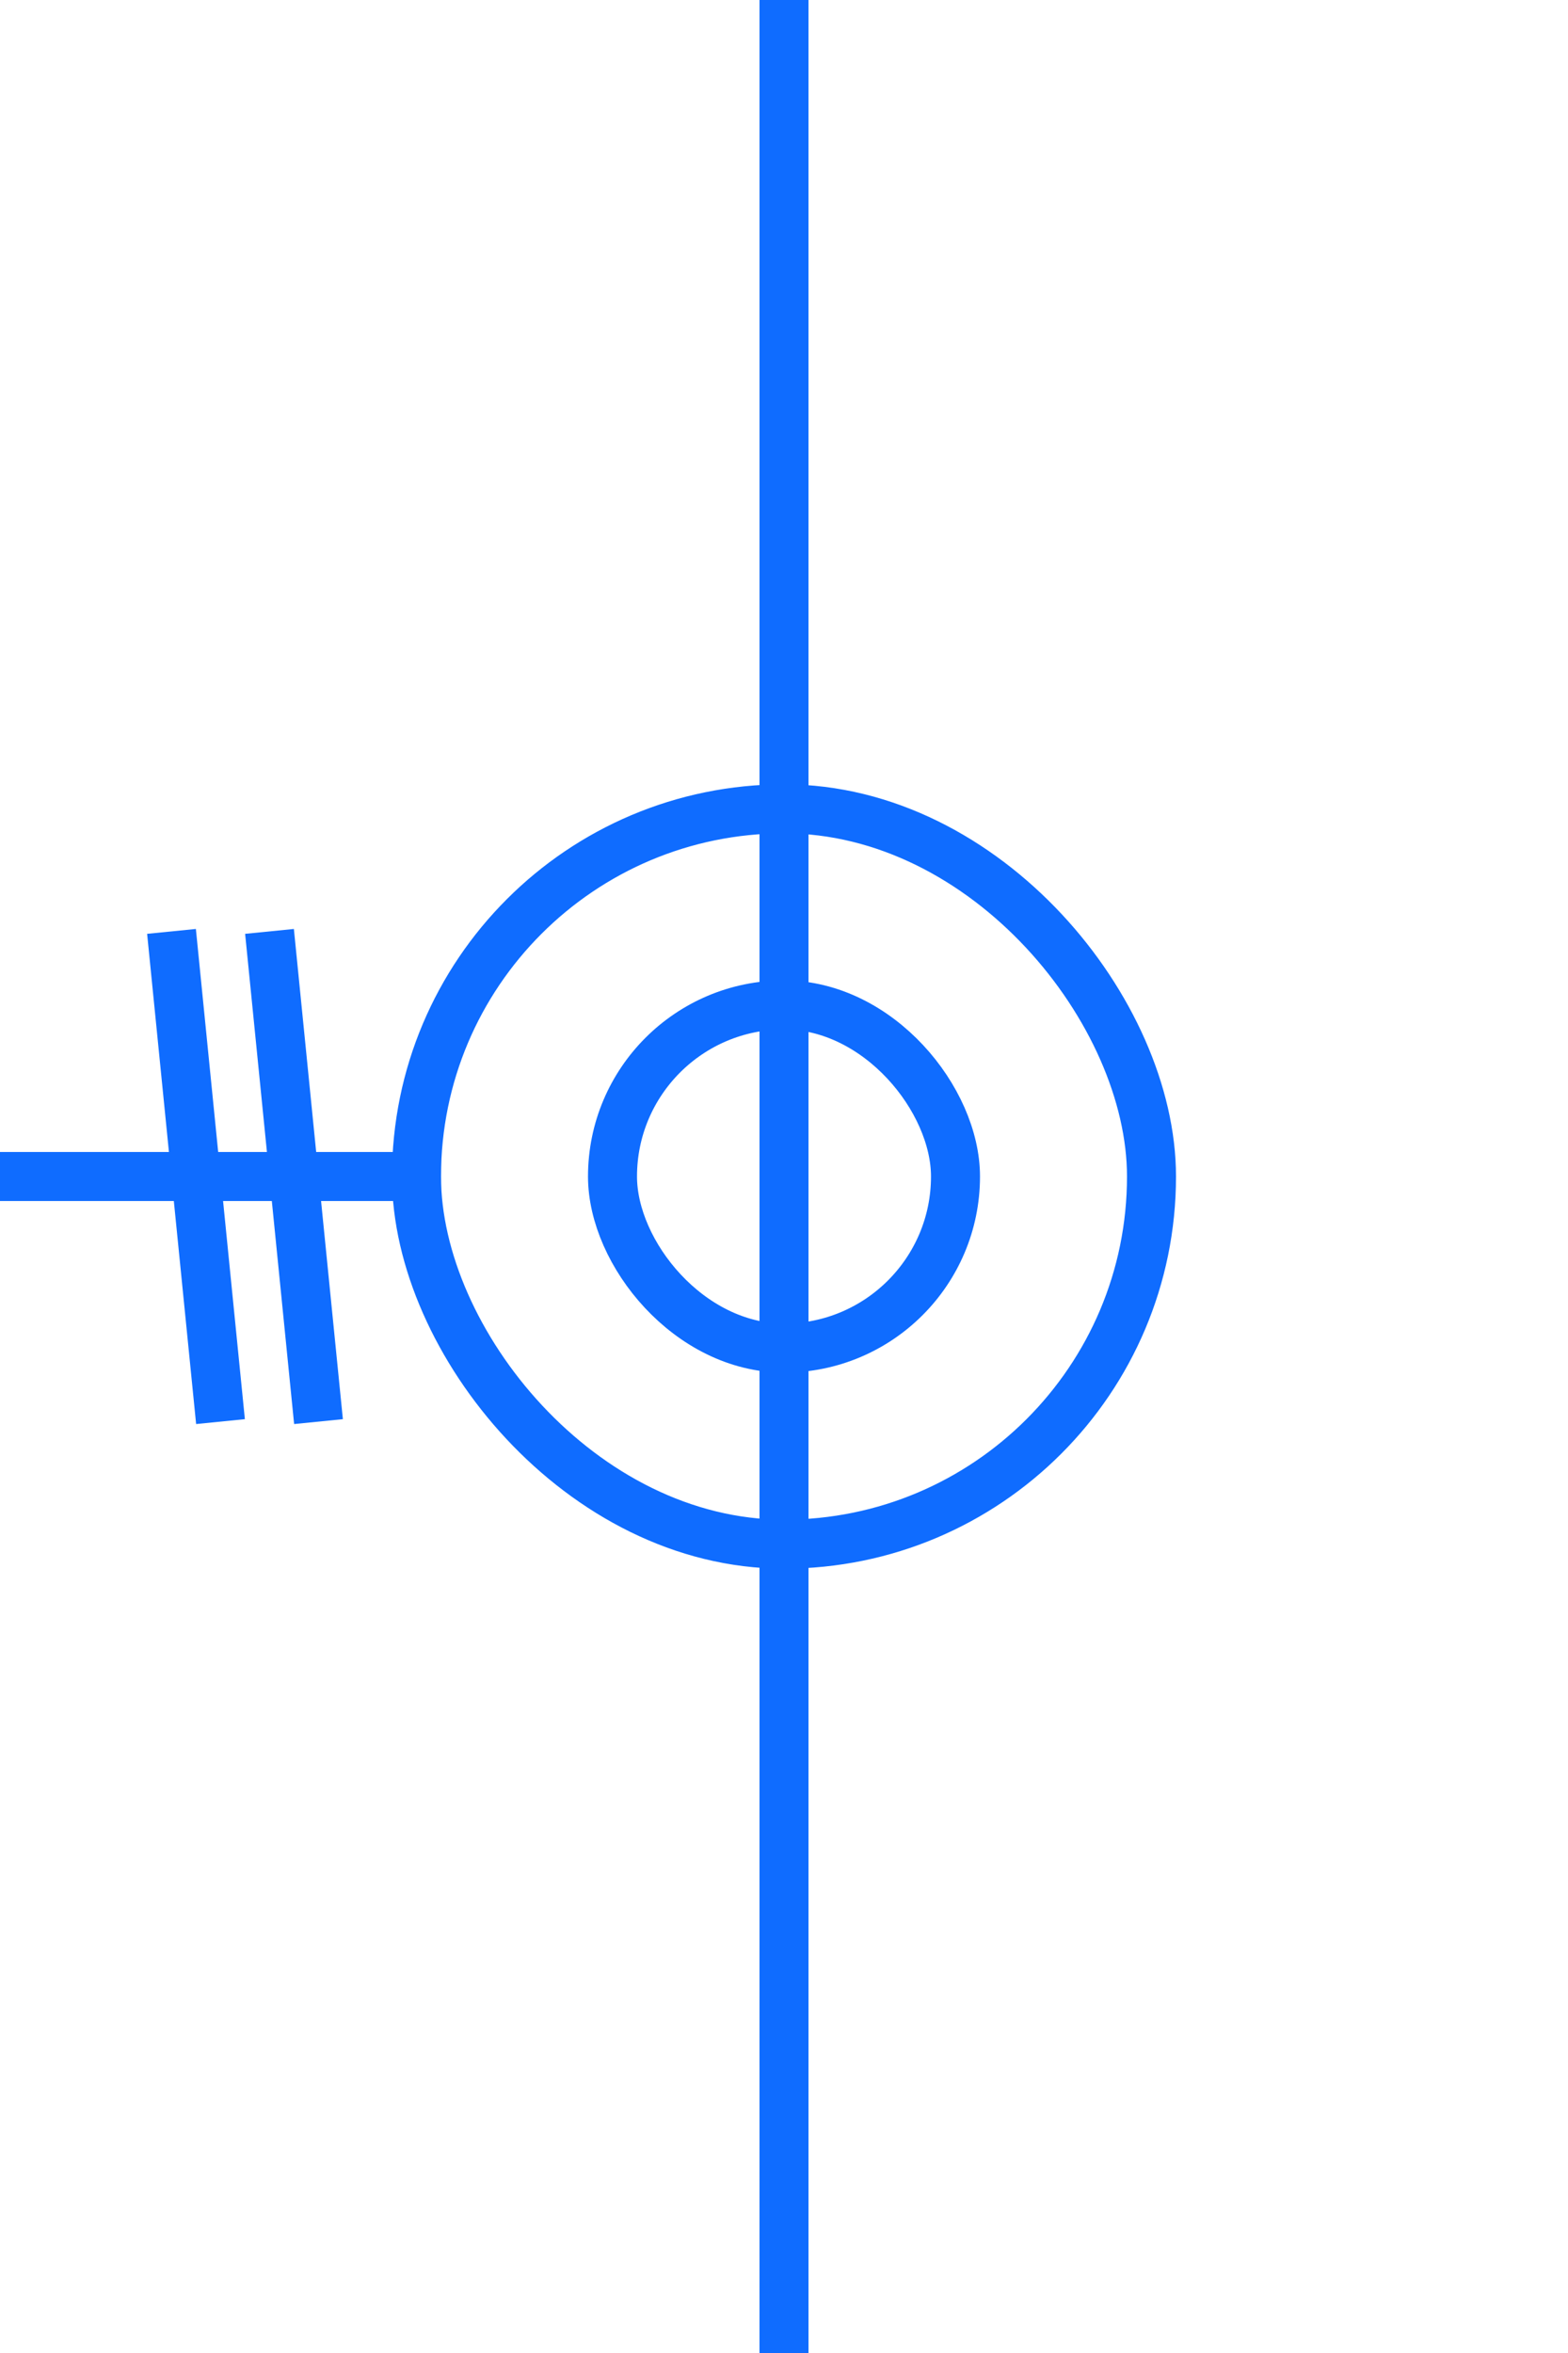 <?xml version="1.0" encoding="UTF-8"?>
<svg width="32px" height="48px" viewBox="3.0 0.0 32 48" version="1.1" xmlns="http://www.w3.org/2000/svg" xmlns:xlink="http://www.w3.org/1999/xlink">
    <!-- Generator: Sketch 52.5 (67469) - http://www.bohemiancoding.com/sketch -->
    <title>current-transformer-brushing-iec</title>
    <desc>Created with Sketch.</desc>
    <g id="Project-Modelling-–-GIS-&amp;-SLD" stroke="none" stroke-width="1" fill="none" fill-rule="evenodd" opacity="1">
        <g id="Artboard" transform="translate(-1297, -1668)" fill-rule="nonzero" stroke="#0f6cff">
            <g id="32-/-sld-/-vertical-/-box-icon-/-normal" transform="translate(1300, 1660)">
                <g id="sld-/-iec-/-current_transformer-(bushing-type)-/-black" transform="translate(4, 8)">
                    <rect id="Rectangle" x="4.5" y="16.5" width="15" height="15" rx="7.5"></rect>
                    <rect id="Rectangle" x="8.5" y="20.5" width="7" height="7" rx="3.5"></rect>
                    <path d="M12,0 L12,48" id="Path"></path>
                    <path d="M1.5,19 L2.5,29" id="Path"></path>
                    <path d="M-0.5,19 L0.5,29" id="Path"></path>
                    <path d="M-1,18 L-1,30" id="Path" transform="translate(-1, 24) rotate(90) translate(1, -24) "></path>
                </g>
            </g>
        </g>
    </g>
</svg>